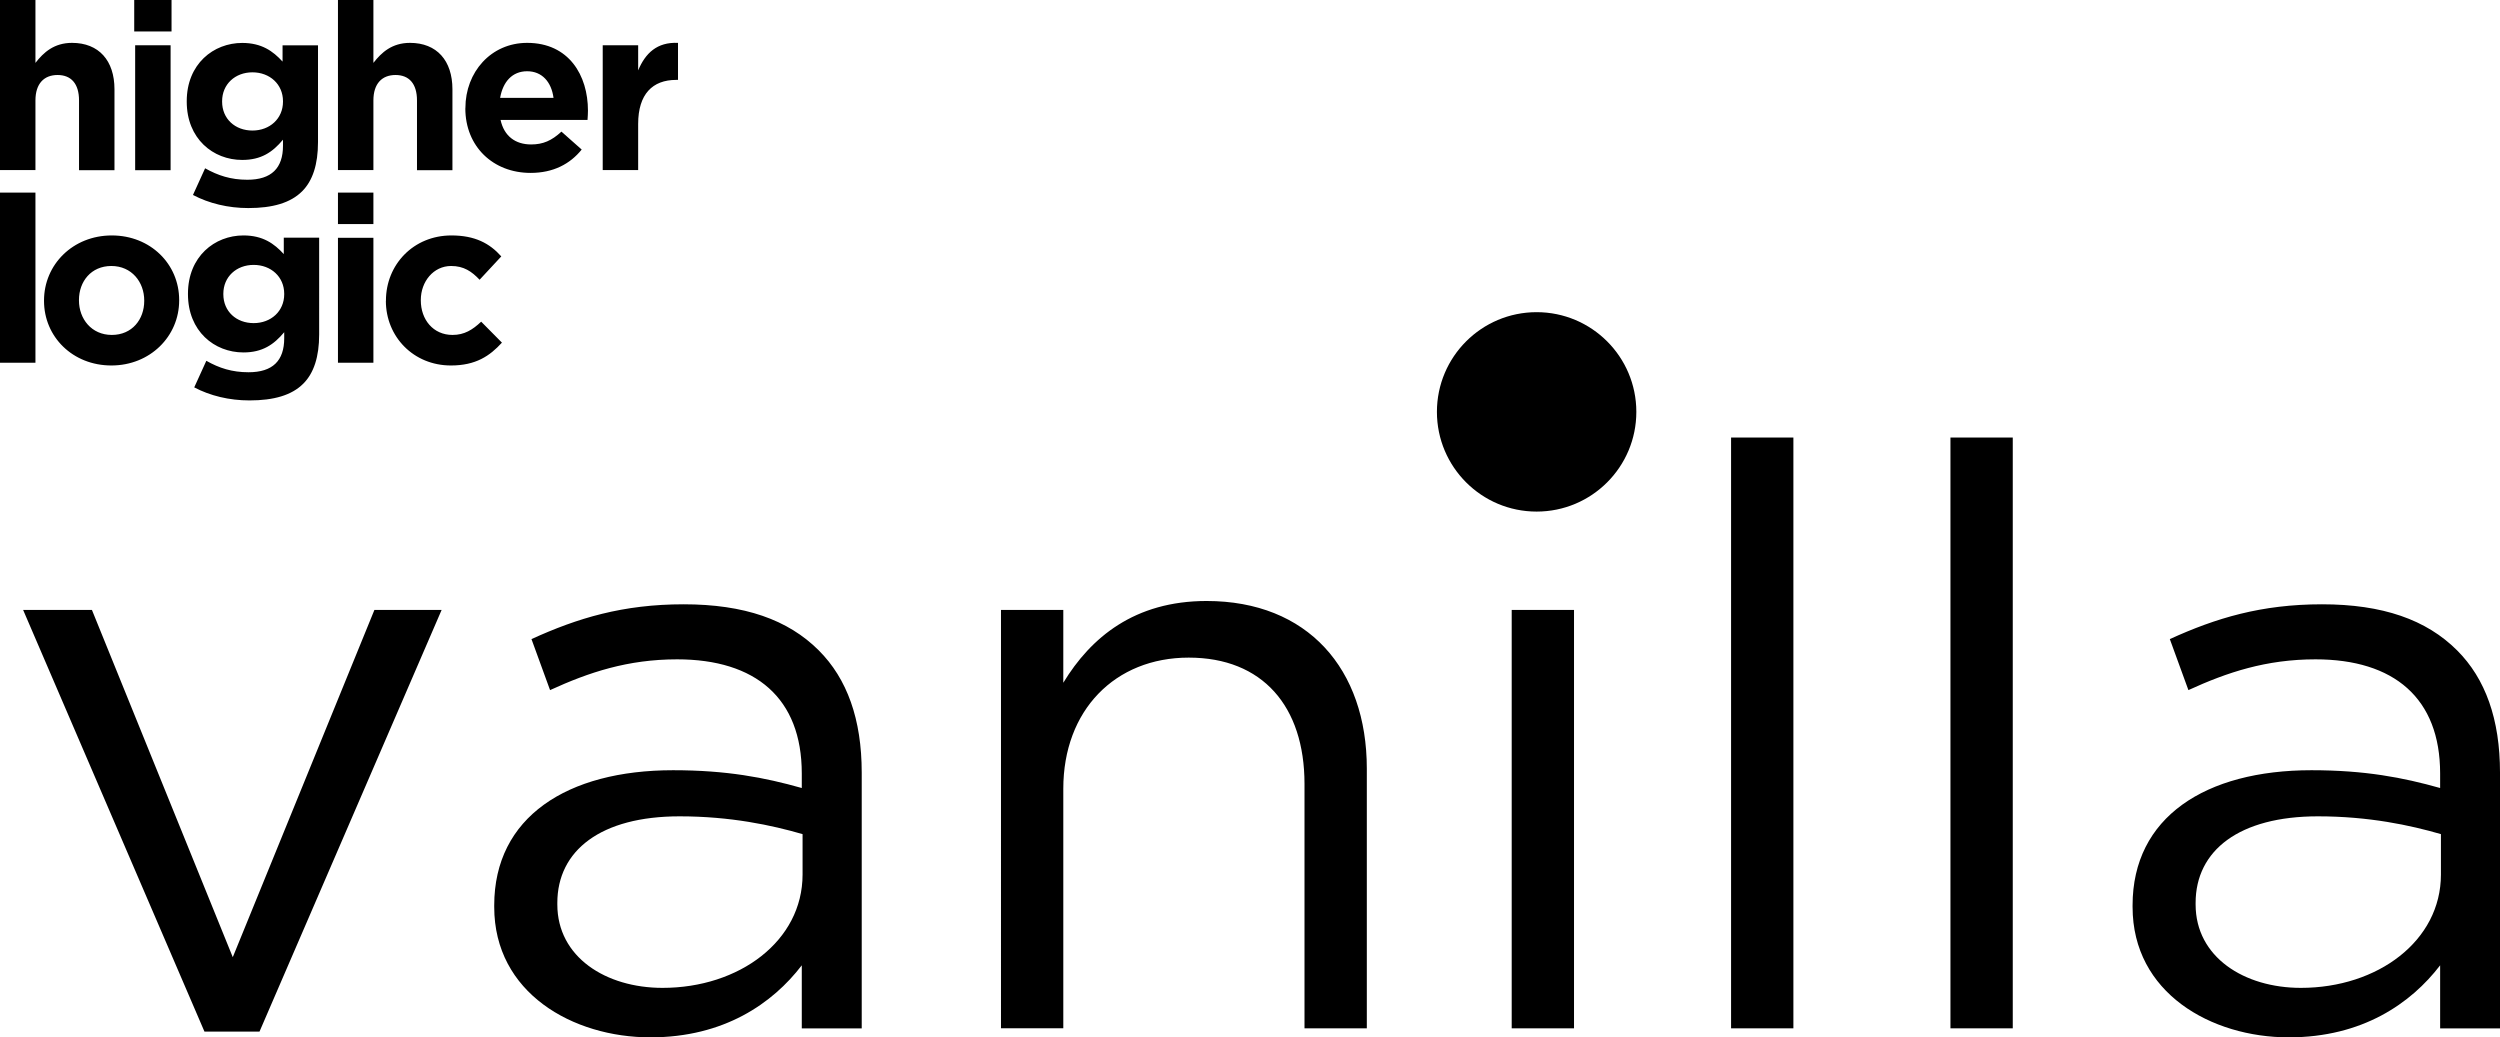 <svg viewBox="0 0 347.01 143.98">
  <path
    fill="currentColor"
    d="M3.21 84.66h9.55l19.55 48.2 19.66-48.2h9.33l-25.28 58.53h-7.64L3.21 84.66ZM68.6 125.89v-.22c0-12.25 10.11-18.76 24.83-18.76 7.41 0 12.7 1.01 17.86 2.47v-2.02c0-10.45-6.4-15.84-17.3-15.84-6.85 0-12.25 1.8-17.64 4.27l-2.58-7.08c6.4-2.92 12.69-4.83 21.12-4.83s14.49 2.13 18.76 6.4c3.93 3.93 5.96 9.55 5.96 16.97v35.5h-8.32v-8.76c-4.04 5.28-10.79 10-21.01 10-10.79 0-21.68-6.18-21.68-18.09Zm42.8-4.49v-5.62c-4.27-1.24-10-2.47-17.08-2.47-10.9 0-16.96 4.72-16.96 12.02v.22c0 7.3 6.74 11.57 14.6 11.57 10.67 0 19.44-6.52 19.44-15.73ZM138.94 84.66h8.65v10.11c3.82-6.29 9.89-11.35 19.89-11.35 14.04 0 22.24 9.44 22.24 23.26v36.06h-8.65v-33.93c0-10.79-5.84-17.53-16.07-17.53s-17.41 7.3-17.41 18.2v33.25h-8.65V84.65ZM209.83 84.66h8.65v58.08h-8.65V84.66ZM240.28 60.73h8.65v82.01h-8.65V60.73ZM270.73 60.73h8.65v82.01h-8.65V60.73ZM296.01 125.89v-.22c0-12.25 10.11-18.76 24.83-18.76 7.41 0 12.69 1.01 17.86 2.47v-2.02c0-10.45-6.4-15.84-17.3-15.84-6.85 0-12.25 1.8-17.64 4.27l-2.58-7.08c6.4-2.92 12.7-4.83 21.12-4.83s14.49 2.13 18.76 6.4c3.93 3.93 5.95 9.55 5.95 16.97v35.5h-8.31v-8.76c-4.04 5.28-10.79 10-21.01 10-10.79 0-21.68-6.18-21.68-18.09Zm42.8-4.49v-5.62c-4.27-1.24-10-2.47-17.08-2.47-10.9 0-16.97 4.72-16.97 12.02v.22c0 7.3 6.74 11.57 14.61 11.57 10.67 0 19.44-6.52 19.44-15.73Z"
/>
<circle fill="currentColor" cx="213.29" cy="57.17" r="13.84" />
<path
    fill="currentColor"
    d="M0 0h4.92v8.73C6.05 7.27 7.51 5.95 10 5.95c3.72 0 5.89 2.46 5.89 6.44v11.23h-4.92v-9.68c0-2.33-1.1-3.53-2.98-3.53s-3.07 1.2-3.07 3.53v9.67H0V0ZM18.63 0h5.18v4.37h-5.18V0Zm.13 6.28h4.92v17.34h-4.92V6.28ZM26.79 27.05l1.68-3.69c1.78 1 3.56 1.59 5.86 1.59 3.36 0 4.95-1.62 4.95-4.72v-.84c-1.46 1.75-3.04 2.81-5.66 2.81-4.04 0-7.7-2.94-7.7-8.09v-.06c0-5.18 3.72-8.09 7.7-8.09 2.69 0 4.27 1.13 5.6 2.59V6.29h4.92v13.43c0 3.11-.74 5.37-2.2 6.83-1.62 1.62-4.11 2.33-7.47 2.33-2.81 0-5.47-.65-7.67-1.81Zm12.49-12.94v-.06c0-2.36-1.84-4.01-4.24-4.01s-4.21 1.65-4.21 4.01v.06c0 2.39 1.81 4.01 4.21 4.01s4.24-1.65 4.24-4.01ZM46.91 0h4.92v8.73c1.13-1.46 2.59-2.78 5.08-2.78 3.72 0 5.89 2.46 5.89 6.44v11.23h-4.92v-9.68c0-2.33-1.1-3.53-2.98-3.53s-3.07 1.2-3.07 3.53v9.67h-4.92V0ZM64.6 15.04v-.06c0-4.95 3.53-9.03 8.57-9.03 5.79 0 8.44 4.5 8.44 9.41 0 .39-.03.84-.06 1.29H69.48c.49 2.23 2.04 3.4 4.24 3.4 1.65 0 2.85-.52 4.21-1.78l2.81 2.49C79.12 22.77 76.79 24 73.65 24c-5.21 0-9.06-3.66-9.06-8.96Zm12.23-1.46c-.29-2.2-1.59-3.69-3.66-3.69s-3.36 1.46-3.75 3.69h7.41ZM83.66 6.28h4.92v3.49c1-2.39 2.62-3.95 5.53-3.82v5.14h-.26c-3.27 0-5.27 1.97-5.27 6.11v6.41h-4.92V6.28ZM0 26.73h4.92v23.62H0zM15.52 32.68c-5.4 0-9.41 4.04-9.41 9.03v.06c0 4.98 3.98 8.96 9.35 8.96s9.41-4.04 9.41-9.03v-.06c0-4.98-3.98-8.96-9.35-8.96Zm4.5 9.09c0 2.56-1.68 4.72-4.5 4.72s-4.56-2.23-4.56-4.79v-.06c0-2.56 1.68-4.72 4.5-4.72s4.56 2.23 4.56 4.79v.06ZM39.39 33.01v2.26c-1.33-1.46-2.91-2.59-5.6-2.59-3.98 0-7.7 2.91-7.7 8.09v.06c0 5.14 3.66 8.09 7.7 8.09 2.62 0 4.21-1.07 5.66-2.81v.84c0 3.11-1.59 4.72-4.95 4.72-2.3 0-4.08-.58-5.86-1.59l-1.68 3.69c2.2 1.16 4.85 1.81 7.67 1.81 3.36 0 5.86-.71 7.47-2.33 1.46-1.46 2.2-3.72 2.2-6.83V32.99h-4.92Zm.06 7.83c0 2.36-1.84 4.01-4.24 4.01S31 43.23 31 40.84v-.06c0-2.36 1.81-4.01 4.21-4.01s4.24 1.65 4.24 4.01v.06ZM46.91 26.73h4.92v4.37h-4.92zM46.91 33.01h4.92v17.34h-4.92zM53.57 41.77v-.06c0-4.95 3.79-9.03 9.09-9.03 3.27 0 5.31 1.1 6.92 2.91l-3.01 3.24c-1.1-1.16-2.2-1.91-3.95-1.91-2.46 0-4.21 2.17-4.21 4.72v.06c0 2.65 1.71 4.79 4.4 4.79 1.65 0 2.78-.71 3.98-1.84l2.88 2.91c-1.68 1.84-3.62 3.17-7.08 3.17-5.21 0-9.03-4.01-9.03-8.96Z"
/>
</svg>